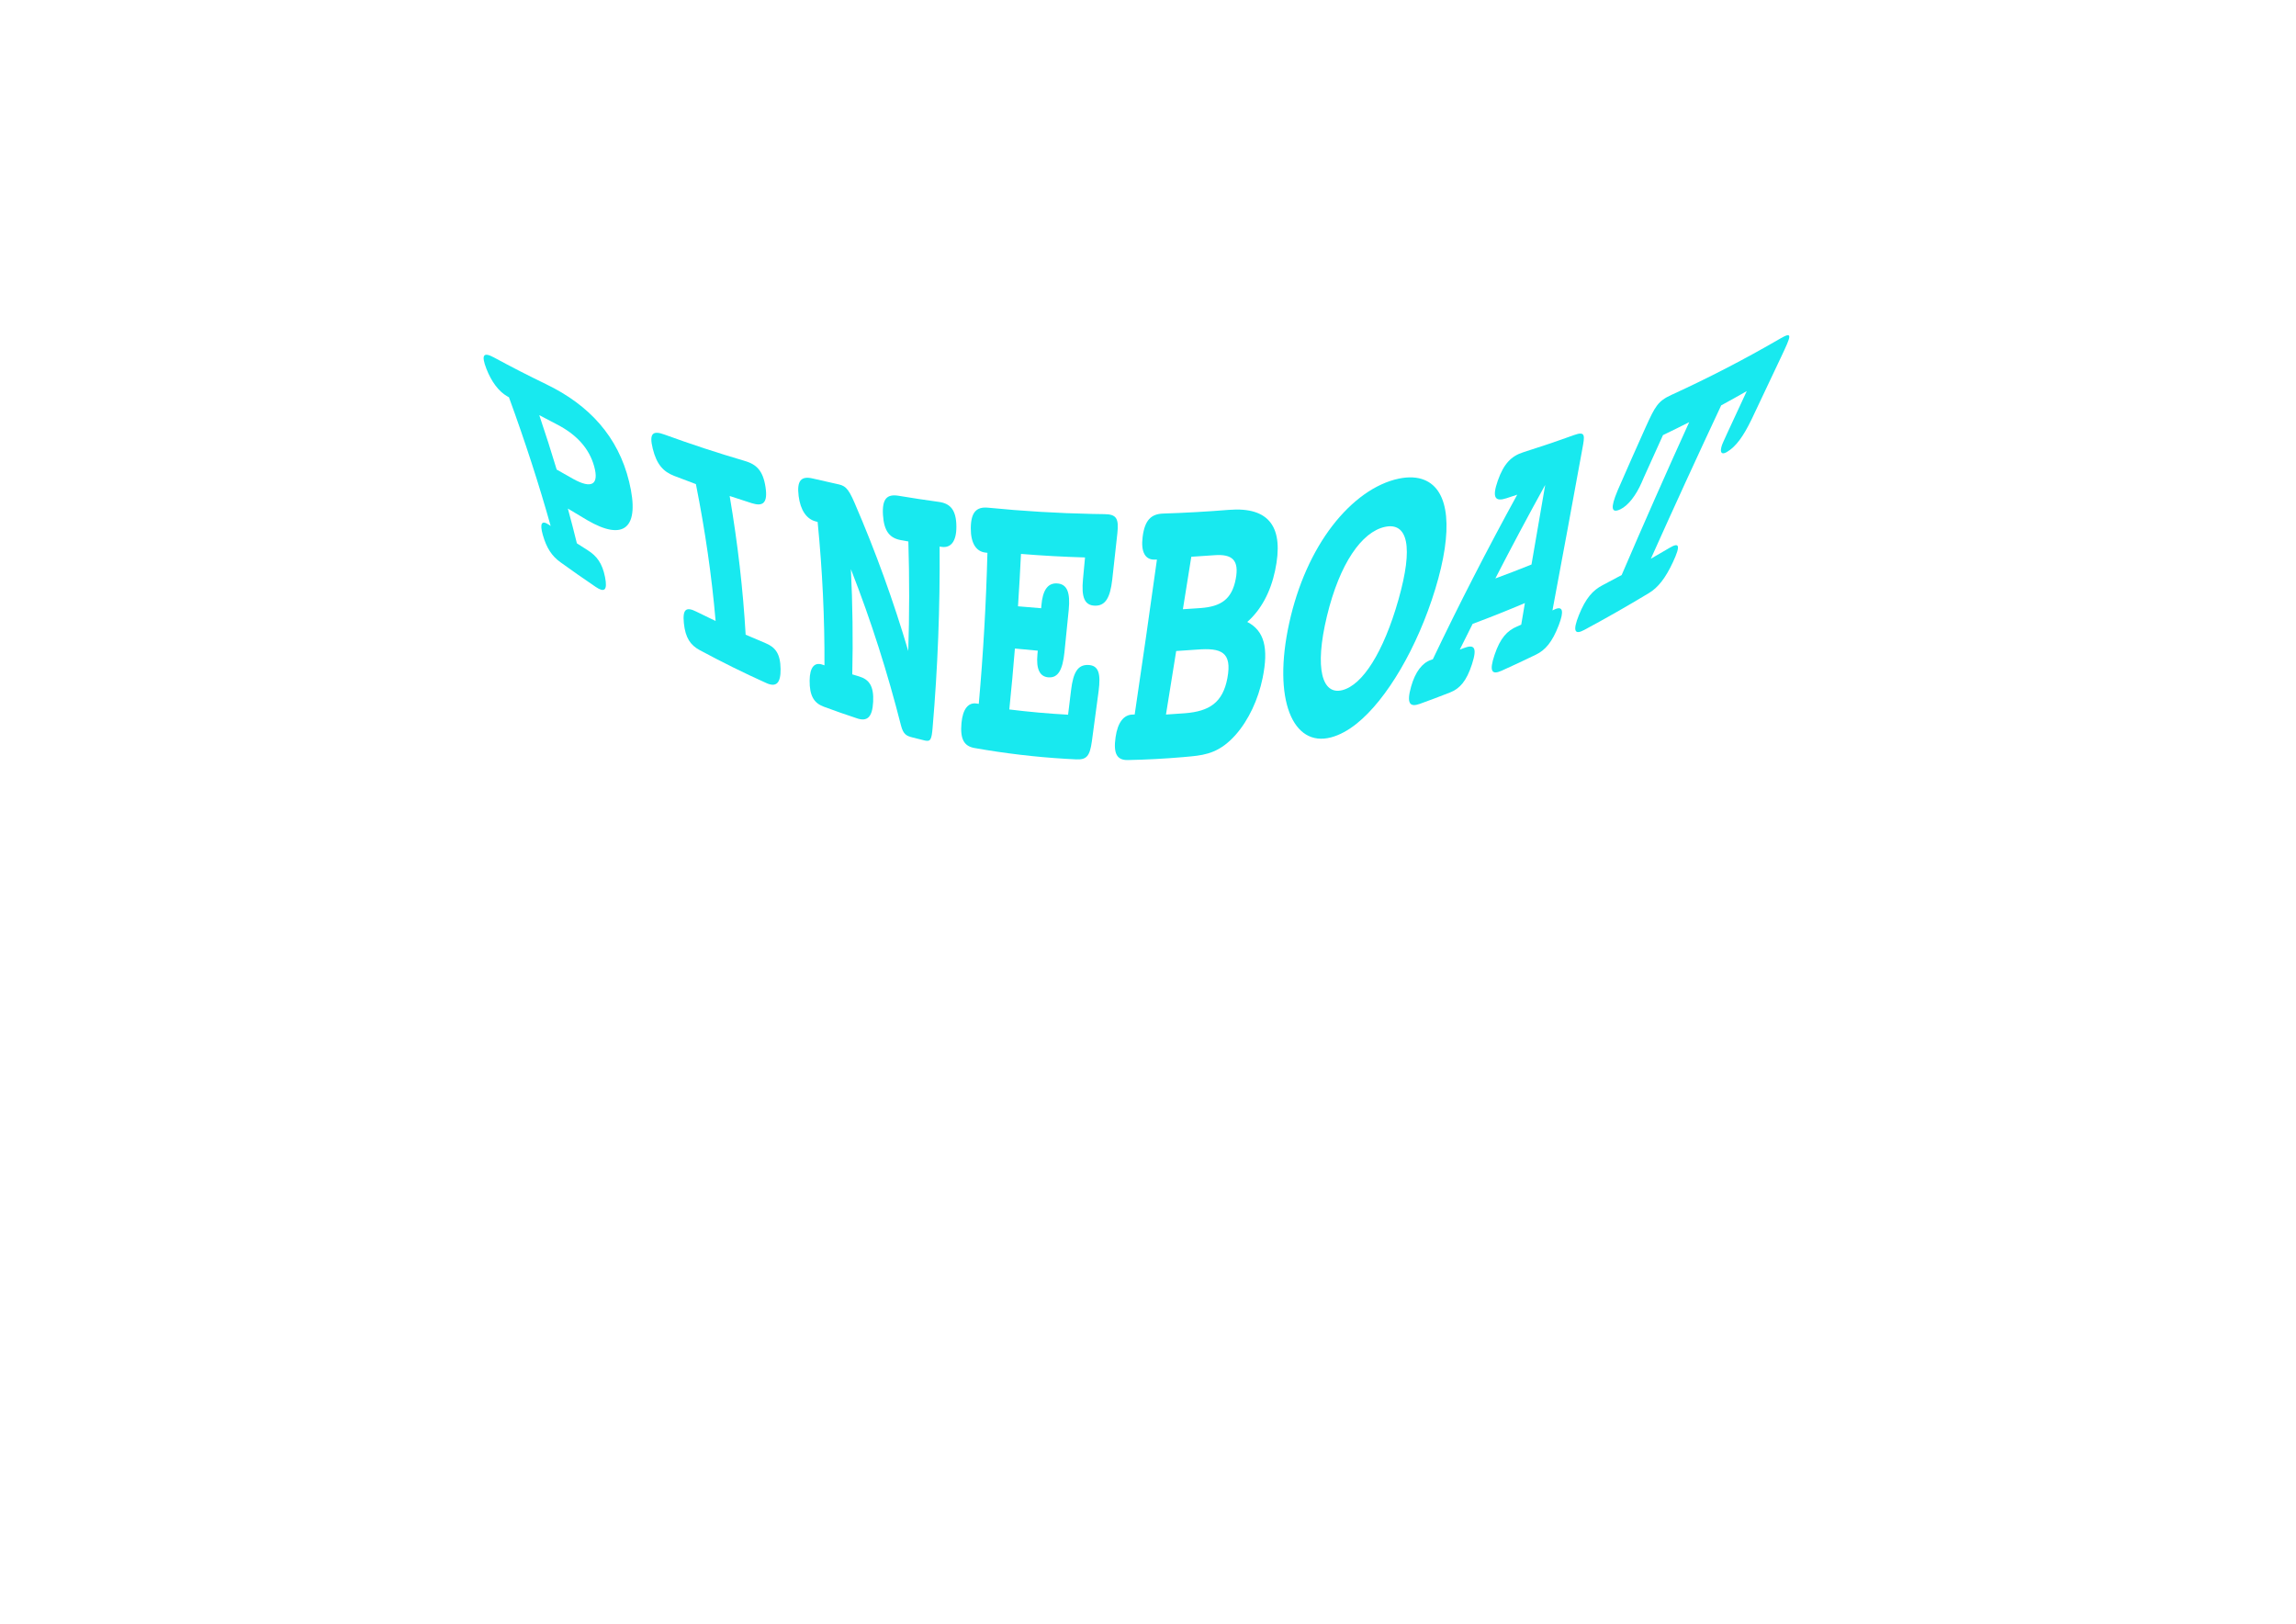 <?xml version="1.0" encoding="UTF-8" standalone="no"?>
<!-- Created with Inkscape (http://www.inkscape.org/) -->

<svg
   xmlns:dc="http://purl.org/dc/elements/1.1/"
   xmlns:cc="http://creativecommons.org/ns#"
   xmlns:rdf="http://www.w3.org/1999/02/22-rdf-syntax-ns#"
   xmlns:svg="http://www.w3.org/2000/svg"
   xmlns="http://www.w3.org/2000/svg"
   xmlns:sodipodi="http://sodipodi.sourceforge.net/DTD/sodipodi-0.dtd"
   xmlns:inkscape="http://www.inkscape.org/namespaces/inkscape"
   width="297mm"
   height="210mm"
   viewBox="0 0 1052.362 744.094"
   id="svg2"
   version="1.1"
   inkscape:version="0.91 r13725"
   sodipodi:docname="drawing.svg">
  <defs
     id="defs4">
    <inkscape:path-effect
       effect="envelope"
       id="path-effect4176"
       is_visible="true"
       yy="true"
       xx="false"
       bendpath1="m 225.519,305.765 c 185.101,103.198 422.926,100.513 605.557,-9.259"
       bendpath2="m 816.261,394.654 0,76.25"
       bendpath3="m 258.852,404.237 c 146.59,109.454 310.843,139.955 514.816,11.111"
       bendpath4="m 225.519,394.654 0,76.25"
       bendpath1-nodetypes="cc"
       bendpath3-nodetypes="cc" />
  </defs>
  <sodipodi:namedview
     id="base"
     pagecolor="#ffffff"
     bordercolor="#666666"
     borderopacity="1.0"
     inkscape:pageopacity="0.0"
     inkscape:pageshadow="2"
     inkscape:zoom="0.54"
     inkscape:cx="510.21052"
     inkscape:cy="384.72838"
     inkscape:document-units="px"
     inkscape:current-layer="layer1"
     showgrid="false"
     inkscape:window-width="1366"
     inkscape:window-height="715"
     inkscape:window-x="0"
     inkscape:window-y="27"
     inkscape:window-maximized="1" />
  <g
     inkscape:label="Layer 1"
     inkscape:groupmode="layer"
     id="layer1"
     transform="translate(0,-308.268)">
    <g
       style="font-style:normal;font-weight:normal;font-size:125px;line-height:125%;font-family:sans-serif;letter-spacing:0px;word-spacing:0px;fill:#18e9ef;fill-opacity:1;stroke:none;stroke-width:1px;stroke-linecap:butt;stroke-linejoin:miter;stroke-opacity:1"
       id="text4155"
       transform="translate(-6.823,160.369)">
      <path
         style="font-style:normal;font-variant:normal;font-weight:bold;font-stretch:normal;font-size:125px;line-height:125%;font-family:'Courier 10 Pitch';-inkscape-font-specification:'Courier 10 Pitch, Bold';text-align:start;writing-mode:lr-tb;text-anchor:start;fill:#18e9ef;fill-opacity:1"
         d="m 253.999,338.154 c 2.658,1.418 5.325,2.815 8.002,4.191 9.03,4.64 14.865,10.954 17.168,19.308 2.283,8.282 -1.098,10.452 -9.567,5.748 -2.551,-1.417 -5.094,-2.854 -7.628,-4.31 -2.47,-8.202 -5.128,-16.514 -7.976,-24.937 z m 3.249,-14.132 c -8.104,-3.914 -16.119,-8.018 -24.035,-12.312 -4.73,-2.565 -5.978,-1.307 -3.421,5.263 2.285,5.87 5.643,10.336 9.502,12.533 0.266,0.152 0.532,0.303 0.799,0.454 7.419,20.309 13.793,39.964 19.122,58.965 -0.268,-0.182 -0.535,-0.363 -0.802,-0.545 -3.34,-2.275 -4.288,-0.579 -2.794,4.657 1.755,6.148 4.22,9.725 8.024,12.475 5.35,3.867 10.758,7.654 16.225,11.352 3.863,2.613 5.521,1.781 4.261,-4.543 -1.262,-6.335 -3.799,-9.648 -7.896,-12.239 -1.671,-1.056 -3.337,-2.121 -4.998,-3.194 -1.294,-5.261 -2.671,-10.571 -4.133,-15.93 2.929,1.786 5.871,3.546 8.825,5.279 16.74,9.82 24.492,3.914 19.249,-17.624 -5.011,-20.584 -18.243,-35.081 -37.929,-44.589 z"
         id="path4160" />
      <path
         style="font-style:normal;font-variant:normal;font-weight:bold;font-stretch:normal;font-size:125px;line-height:125%;font-family:'Courier 10 Pitch';-inkscape-font-specification:'Courier 10 Pitch, Bold';text-align:start;writing-mode:lr-tb;text-anchor:start;fill:#18e9ef;fill-opacity:1"
         d="m 348.164,359.123 c -12.39,-3.63 -24.662,-7.659 -36.79,-12.084 -5.185,-1.892 -7.155,-0.743 -5.365,6.476 1.783,7.19 4.81,10.517 9.787,12.455 3.32,1.293 6.651,2.554 9.992,3.784 4.27,21.45 7.281,42.36 9.033,62.73 -2.968,-1.407 -5.923,-2.844 -8.866,-4.309 -4.456,-2.219 -6.37,-1.362 -5.677,5.337 0.691,6.68 2.982,10.016 7.227,12.304 10.011,5.394 20.197,10.445 30.56,15.108 4.473,2.013 6.612,0.166 6.537,-6.403 -0.081,-7.103 -2.425,-10.042 -6.962,-11.916 -3.029,-1.251 -6.047,-2.534 -9.052,-3.848 -1.194,-20.692 -3.636,-41.878 -7.326,-63.56 3.372,1.132 6.753,2.231 10.144,3.298 5.045,1.588 7.424,0.031 6.279,-7.429 -1.176,-7.663 -4.269,-10.404 -9.52,-11.943 z"
         id="path4162" />
      <path
         style="font-style:normal;font-variant:normal;font-weight:bold;font-stretch:normal;font-size:125px;line-height:125%;font-family:'Courier 10 Pitch';-inkscape-font-specification:'Courier 10 Pitch, Bold';text-align:start;writing-mode:lr-tb;text-anchor:start;fill:#18e9ef;fill-opacity:1"
         d="m 423.121,446.234 c -6.703,-22.63 -14.768,-45.133 -24.617,-67.902 -3.181,-7.436 -4.608,-7.897 -8.228,-8.68 -0.103,-0.022 -0.289,-0.063 -0.522,-0.113 -3.482,-0.757 -6.956,-1.544 -10.424,-2.361 -5.239,-1.235 -7.363,0.887 -6.457,8.043 0.811,6.404 3.568,10.541 7.829,11.634 0.293,0.075 0.587,0.15 0.88,0.225 2.19,22.257 3.233,44.166 3.13,65.727 -0.302,-0.103 -0.604,-0.206 -0.906,-0.31 -3.759,-1.291 -5.832,1.307 -5.895,7.262 -0.073,6.992 2.001,10.327 6.413,11.972 5.105,1.904 10.248,3.707 15.425,5.406 4.442,1.458 6.918,-0.374 7.28,-7.631 0.364,-7.274 -1.899,-10.256 -6.478,-11.628 -1.031,-0.309 -2.062,-0.622 -3.091,-0.938 0.366,-15.91 0.155,-31.977 -0.631,-48.201 9.391,23.955 16.863,47.661 22.949,71.594 1.078,4.216 2.627,4.832 5.25,5.508 1.857,0.479 3.718,0.944 5.582,1.395 2.728,0.66 3.204,-0.382 3.666,-5.768 2.354,-27.45 3.426,-55.146 3.216,-83.087 0.299,0.045 0.598,0.09 0.897,0.134 4.333,0.643 6.831,-2.635 6.789,-9.297 -0.048,-7.627 -2.767,-10.593 -8.068,-11.316 -6.134,-0.837 -12.256,-1.767 -18.362,-2.789 -5.308,-0.888 -7.673,1.262 -7.219,8.757 0.453,7.473 3.09,10.619 8.19,11.552 1.148,0.21 2.297,0.416 3.446,0.619 0.503,16.844 0.488,33.576 -0.045,50.194 z"
         id="path4164" />
      <path
         style="font-style:normal;font-variant:normal;font-weight:bold;font-stretch:normal;font-size:125px;line-height:125%;font-family:'Courier 10 Pitch';-inkscape-font-specification:'Courier 10 Pitch, Bold';text-align:start;writing-mode:lr-tb;text-anchor:start;fill:#18e9ef;fill-opacity:1"
         d="m 513.077,383.516 c -1.854,-0.022 -3.707,-0.053 -5.561,-0.092 -15.949,-0.333 -31.89,-1.288 -47.773,-2.86 -5.351,-0.53 -7.933,2.026 -7.964,9.469 -0.028,6.664 2.359,10.61 6.723,11.098 0.3,0.034 0.601,0.067 0.901,0.1 -0.597,23.186 -1.919,46.262 -3.965,69.229 -0.314,-0.05 -0.628,-0.101 -0.943,-0.151 -3.905,-0.632 -6.4,2.547 -6.99,8.937 -0.692,7.501 1.309,10.619 5.94,11.44 13.816,2.448 27.764,4.12 41.772,4.955 1.628,0.097 3.256,0.183 4.885,0.258 4.801,0.221 6.241,-1.541 7.178,-8.324 1.055,-7.643 2.082,-15.286 3.081,-22.931 1.043,-7.987 0.069,-11.855 -4.801,-12.008 -2.329,-0.073 -4.025,0.746 -5.261,2.566 -1.284,1.892 -2.065,4.853 -2.56,8.998 -0.447,3.743 -0.903,7.485 -1.369,11.227 -8.999,-0.489 -17.983,-1.294 -26.934,-2.404 0.952,-9.294 1.805,-18.6 2.559,-27.918 3.493,0.368 6.989,0.696 10.488,0.982 -0.053,0.577 -0.107,1.154 -0.161,1.732 -0.631,6.721 1.08,10.196 5.056,10.489 4.445,0.328 6.478,-3.47 7.318,-11.39 0.69,-6.509 1.348,-13.021 1.972,-19.535 0.762,-7.947 -0.676,-11.861 -5.386,-12.118 -4.215,-0.231 -6.589,3.083 -7.153,10.213 -0.03,0.385 -0.061,0.771 -0.092,1.156 -3.542,-0.256 -7.082,-0.551 -10.619,-0.884 0.528,-7.992 0.984,-15.993 1.367,-24.003 9.774,0.799 19.564,1.339 29.355,1.618 -0.3,3.296 -0.608,6.592 -0.923,9.887 -0.393,4.107 -0.256,7.196 0.657,9.24 0.853,1.911 2.387,2.917 4.812,2.973 4.878,0.112 7,-3.792 7.931,-11.949 0.806,-7.066 1.588,-14.132 2.345,-21.2 0.731,-6.824 -0.405,-8.732 -5.884,-8.797 z"
         id="path4166" />
      <path
         style="font-style:normal;font-variant:normal;font-weight:bold;font-stretch:normal;font-size:125px;line-height:125%;font-family:'Courier 10 Pitch';-inkscape-font-specification:'Courier 10 Pitch, Bold';text-align:start;writing-mode:lr-tb;text-anchor:start;fill:#18e9ef;fill-opacity:1"
         d="m 548.865,494.882 c 1.385,-0.119 2.712,-0.241 3.979,-0.362 7.153,-0.689 13.387,-2.062 20.34,-9.889 5.927,-6.709 10.346,-16.168 12.368,-26.083 2.794,-13.7 0.757,-21.6 -7.051,-25.628 6.265,-5.515 10.638,-13.58 12.752,-23.528 4.177,-19.659 -2.407,-29.36 -21.255,-27.834 -9.989,0.809 -19.996,1.373 -30.008,1.692 -5.497,0.175 -8.473,2.926 -9.451,10.731 -0.854,6.815 1.144,10.498 5.527,10.375 0.345,-0.01 0.69,-0.02 1.035,-0.03 -3.28,23.676 -6.68,47.347 -10.2,71.013 -0.318,0.007 -0.636,0.014 -0.954,0.02 -4.068,0.08 -6.819,3.576 -7.807,10.399 -1.127,7.778 0.815,10.543 5.627,10.45 8.375,-0.162 16.747,-0.608 25.098,-1.325 z m 0.135,-67.792 c 1.286,-8.013 2.57,-16.026 3.853,-24.041 3.496,-0.203 6.99,-0.439 10.484,-0.708 8.307,-0.639 11.519,2.237 9.886,10.87 -1.77,9.356 -6.822,12.654 -16.07,13.34 -2.717,0.202 -5.435,0.381 -8.153,0.539 z m -7.758,48.26 c 1.563,-9.702 3.124,-19.405 4.683,-29.11 3.19,-0.184 6.379,-0.402 9.567,-0.652 11.07,-0.869 16.138,1.089 13.902,13.054 -2.107,11.271 -8.297,15.237 -19.454,16.115 -2.898,0.228 -5.797,0.426 -8.698,0.593 z"
         id="path4168" />
      <path
         style="font-style:normal;font-variant:normal;font-weight:bold;font-stretch:normal;font-size:125px;line-height:125%;font-family:'Courier 10 Pitch';-inkscape-font-specification:'Courier 10 Pitch, Bold';text-align:start;writing-mode:lr-tb;text-anchor:start;fill:#18e9ef;fill-opacity:1"
         d="m 622.019,464.184 c -9.123,2.287 -12.841,-9.681 -7.01,-33.886 5.837,-24.229 15.999,-38.649 26.59,-40.946 5.165,-1.12 8.494,1.142 9.616,6.701 1.137,5.61 0.033,14.47 -3.411,26.638 -3.426,12.106 -7.59,21.94 -11.995,28.966 -4.398,7.021 -9.098,11.351 -13.79,12.528 z m 42.634,-46.274 c 8.243,-26.967 6.692,-45.315 -4.977,-50.076 -3.213,-1.311 -7.163,-1.544 -11.758,-0.582 -10.682,2.238 -21.494,10.005 -30.425,21.622 -8.975,11.675 -15.903,26.989 -19.759,44.54 -7.716,35.115 1.653,57.012 19.156,52.405 3.968,-1.044 7.947,-3.243 11.865,-6.39 13.714,-11.015 27.731,-34.8 35.898,-61.519 z"
         id="path4170" />
      <path
         style="font-style:normal;font-variant:normal;font-weight:bold;font-stretch:normal;font-size:125px;line-height:125%;font-family:'Courier 10 Pitch';-inkscape-font-specification:'Courier 10 Pitch, Bold';text-align:start;writing-mode:lr-tb;text-anchor:start;fill:#18e9ef;fill-opacity:1"
         d="m 675.906,445.59 c 1.936,-3.922 3.897,-7.849 5.884,-11.782 8.048,-2.99 16.036,-6.176 23.959,-9.547 -0.558,3.302 -1.117,6.604 -1.674,9.891 -0.627,0.275 -1.255,0.549 -1.883,0.821 -4.556,1.977 -7.689,5.208 -10.335,13.008 -2.64,7.782 -1.144,9.254 3.235,7.285 5.262,-2.366 10.49,-4.813 15.683,-7.338 4.329,-2.104 7.479,-5.704 10.474,-13.461 2.561,-6.635 1.864,-9.057 -1.986,-7.236 -0.234,0.111 -0.532,0.251 -0.876,0.413 4.406,-23.35 9.231,-49.629 13.651,-73.809 1.19,-6.407 1.628,-8.512 -3.896,-6.514 -7.666,2.773 -15.39,5.39 -23.164,7.848 -5.368,1.697 -8.903,5.165 -11.64,12.979 -2.797,7.984 -1.131,9.745 3.937,8.092 1.655,-0.54 3.308,-1.087 4.958,-1.642 -13.925,25.414 -26.771,50.458 -38.68,75.433 -0.358,0.123 -0.666,0.23 -0.91,0.313 -4,1.372 -7.16,5.509 -9.053,12.219 -2.212,7.842 -0.515,9.524 3.999,7.897 4.646,-1.674 9.268,-3.418 13.866,-5.227 4.475,-1.761 7.537,-5.195 10.05,-12.969 2.52,-7.795 0.963,-9.151 -3.681,-7.395 -0.639,0.242 -1.278,0.482 -1.917,0.721 z m 16.302,-32.601 c 7.305,-14.22 14.918,-28.494 22.854,-42.871 -2.297,13.315 -4.028,23.371 -6.288,36.484 -5.494,2.218 -11.017,4.348 -16.566,6.387 z"
         id="path4172" />
      <path
         style="font-style:normal;font-variant:normal;font-weight:bold;font-stretch:normal;font-size:125px;line-height:125%;font-family:'Courier 10 Pitch';-inkscape-font-specification:'Courier 10 Pitch, Bold';text-align:start;writing-mode:lr-tb;text-anchor:start;fill:#18e9ef;fill-opacity:1"
         d="m 732.876,436.625 c 10.047,-5.391 19.956,-11.051 29.725,-16.938 4.218,-2.542 7.581,-6.84 10.996,-14.151 3.696,-7.913 2.816,-9.155 -1.491,-6.603 -2.863,1.696 -5.737,3.371 -8.621,5.024 10.432,-23.269 21.178,-46.697 32.236,-70.285 3.93,-2.134 7.838,-4.314 11.723,-6.539 -2.967,6.368 -5.918,12.726 -8.853,19.076 -0.891,1.876 -1.765,3.889 -1.825,4.016 -1.843,3.885 -1.657,6.736 1.629,4.776 4.153,-2.476 7.492,-7.156 11.176,-14.751 0.126,-0.26 0.253,-0.521 0.379,-0.781 4.426,-9.389 8.874,-18.792 13.346,-28.211 4.487,-9.506 5.392,-11.631 -0.481,-8.216 -16.195,9.419 -32.844,18.026 -49.864,25.811 -6.219,2.845 -7.493,5.214 -11.87,14.872 -4.29,9.535 -8.498,19.036 -12.624,28.504 -0.108,0.257 -0.215,0.514 -0.323,0.771 -3.145,7.509 -2.898,10.359 1.438,8.272 3.532,-1.7 7.164,-6.393 9.743,-12.356 0.412,-0.952 0.756,-1.747 1.002,-2.313 2.875,-6.42 5.785,-12.855 8.729,-19.305 4.024,-1.929 8.028,-3.904 12.011,-5.926 -10.699,23.533 -21.015,46.881 -30.949,70.046 -2.919,1.584 -5.848,3.145 -8.789,4.682 -4.427,2.314 -7.699,5.908 -10.826,13.709 -2.891,7.213 -1.961,9.148 2.383,6.817 z"
         id="path4174" />
    </g>
  </g>
</svg>

